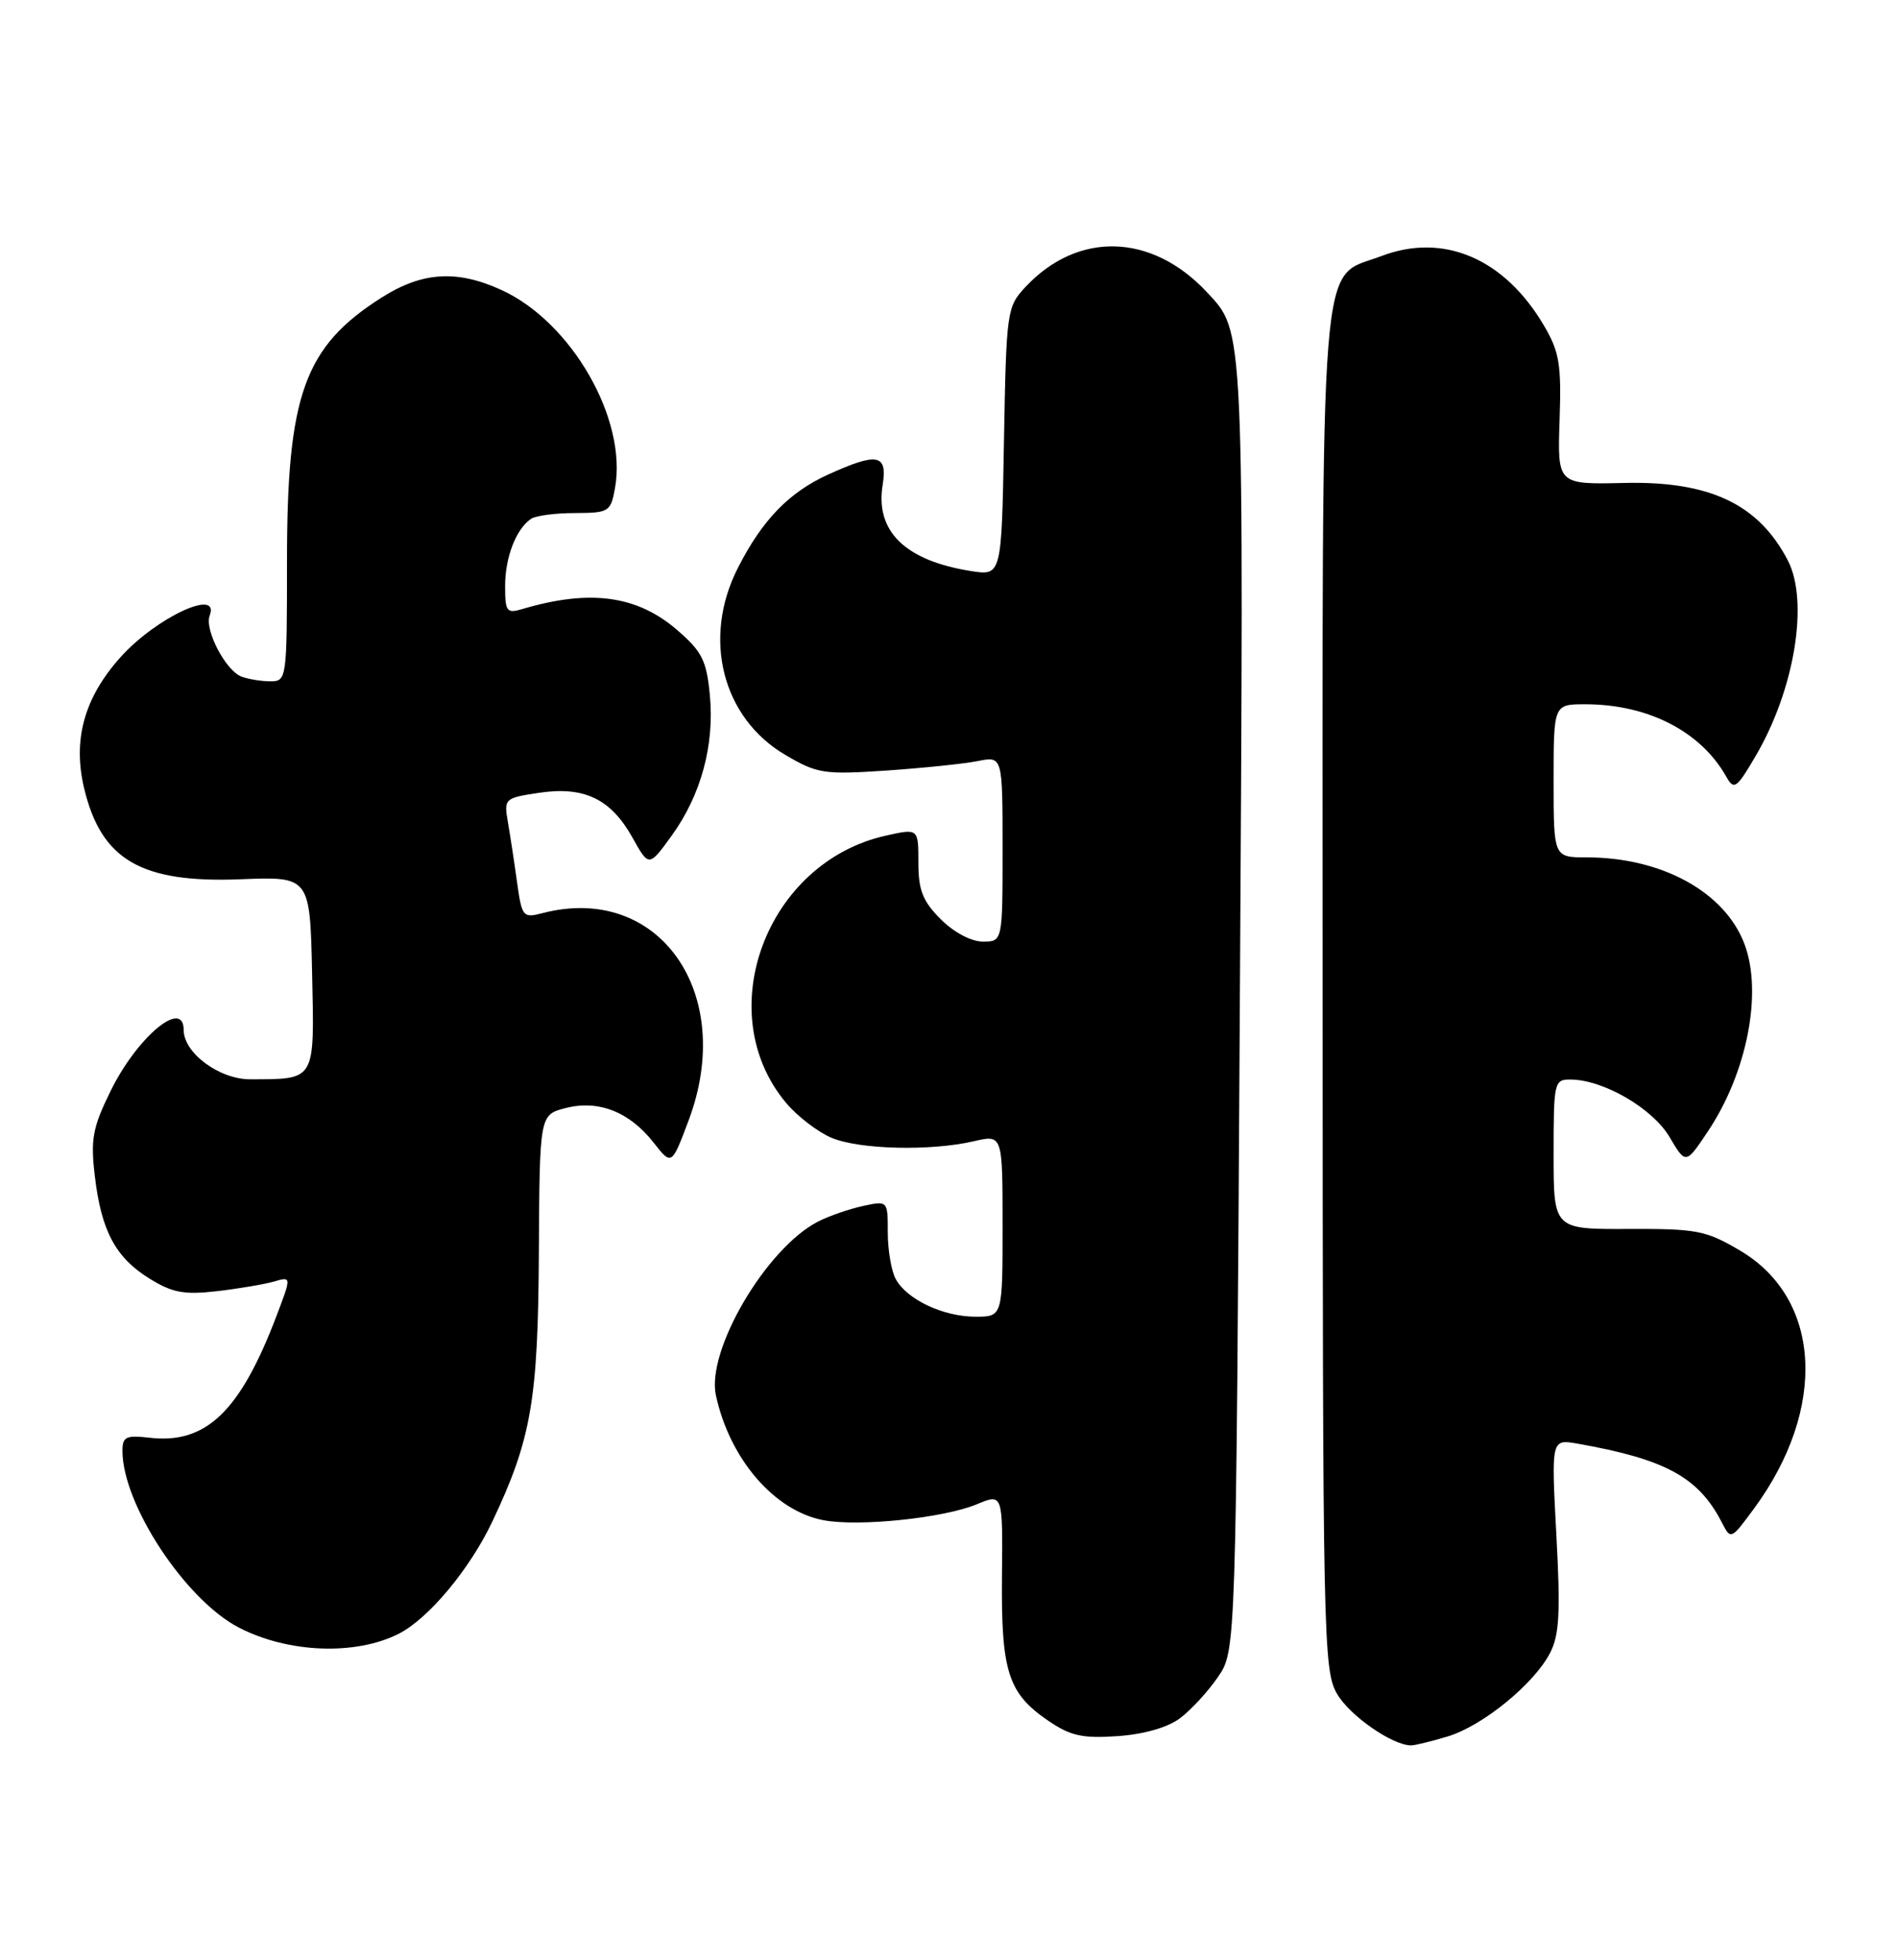 <?xml version="1.0" encoding="UTF-8" standalone="no"?>
<!DOCTYPE svg PUBLIC "-//W3C//DTD SVG 1.1//EN" "http://www.w3.org/Graphics/SVG/1.1/DTD/svg11.dtd" >
<svg xmlns="http://www.w3.org/2000/svg" xmlns:xlink="http://www.w3.org/1999/xlink" version="1.1" viewBox="0 0 248 256">
 <g >
 <path fill="currentColor"
d=" M 189.14 226.84 C 193.71 225.47 200.44 219.99 202.54 215.92 C 203.75 213.59 203.91 210.63 203.36 200.51 C 202.69 187.99 202.69 187.99 206.10 188.58 C 217.58 190.60 221.92 192.95 224.96 198.84 C 226.16 201.17 226.16 201.17 229.19 197.06 C 238.80 183.99 238.01 169.62 227.34 163.35 C 222.90 160.73 221.70 160.50 212.75 160.54 C 203.00 160.58 203.00 160.58 203.00 150.79 C 203.00 141.30 203.07 141.00 205.25 141.02 C 209.53 141.06 215.94 144.79 218.14 148.52 C 220.27 152.12 220.27 152.12 223.15 147.81 C 228.29 140.12 230.33 129.66 227.94 123.32 C 225.37 116.52 217.14 112.00 207.32 112.00 C 203.00 112.00 203.00 112.00 203.00 102.00 C 203.00 92.00 203.00 92.00 207.13 92.00 C 215.35 92.00 222.25 95.55 225.58 101.49 C 226.57 103.25 226.92 103.00 229.42 98.72 C 234.50 90.05 236.38 78.56 233.60 73.20 C 229.76 65.83 223.38 62.82 212.18 63.09 C 203.50 63.29 203.50 63.29 203.78 54.90 C 204.03 47.65 203.76 45.97 201.78 42.60 C 196.62 33.77 188.62 30.34 180.47 33.46 C 172.27 36.59 172.80 29.92 172.82 129.65 C 172.83 214.12 172.91 218.17 174.70 221.26 C 176.35 224.12 181.92 227.99 184.38 228.00 C 184.87 228.00 187.01 227.48 189.14 226.84 Z  M 154.19 224.45 C 155.62 223.38 157.85 220.96 159.14 219.07 C 161.50 215.65 161.50 215.65 162.00 131.57 C 162.53 41.85 162.61 43.42 157.70 38.17 C 150.50 30.45 140.84 30.17 134.00 37.48 C 131.56 40.09 131.49 40.57 131.18 57.70 C 130.87 75.23 130.87 75.23 126.83 74.59 C 118.26 73.22 114.35 69.40 115.33 63.36 C 115.98 59.32 114.67 59.06 108.25 61.97 C 103.09 64.31 99.58 67.94 96.40 74.22 C 91.73 83.41 94.38 93.80 102.64 98.63 C 106.79 101.07 107.67 101.20 115.79 100.66 C 120.58 100.33 125.96 99.78 127.75 99.42 C 131.00 98.77 131.00 98.77 131.00 110.89 C 131.00 123.00 131.00 123.00 128.42 123.00 C 126.91 123.00 124.64 121.80 122.92 120.08 C 120.56 117.72 120.00 116.29 120.00 112.68 C 120.00 108.21 120.00 108.21 115.75 109.16 C 100.12 112.63 92.79 132.28 102.73 144.09 C 104.20 145.84 106.88 147.89 108.67 148.64 C 112.35 150.17 121.60 150.39 127.25 149.08 C 131.00 148.21 131.00 148.21 131.00 160.11 C 131.00 172.00 131.00 172.00 127.45 172.00 C 123.24 172.00 118.46 169.74 117.03 167.06 C 116.46 166.00 116.00 163.27 116.00 160.99 C 116.00 156.84 116.00 156.84 112.75 157.54 C 110.96 157.93 108.33 158.84 106.90 159.57 C 100.14 163.02 92.28 176.38 93.54 182.26 C 95.34 190.60 101.19 197.38 107.62 198.59 C 112.25 199.46 123.34 198.30 127.64 196.50 C 131.03 195.09 131.03 195.09 130.92 205.97 C 130.81 218.39 131.72 221.22 137.00 224.80 C 139.89 226.77 141.46 227.11 146.05 226.79 C 149.49 226.55 152.58 225.66 154.19 224.45 Z  M 52.08 213.43 C 55.98 211.46 61.39 204.98 64.34 198.74 C 69.43 187.99 70.31 182.89 70.41 163.56 C 70.51 145.63 70.51 145.63 73.89 144.75 C 78.18 143.64 82.26 145.23 85.41 149.27 C 87.76 152.26 87.76 152.26 89.97 146.38 C 96.24 129.72 86.08 115.31 70.86 119.29 C 68.34 119.95 68.19 119.77 67.56 115.24 C 67.20 112.63 66.66 109.09 66.36 107.38 C 65.84 104.33 65.93 104.24 70.40 103.57 C 76.31 102.68 79.79 104.34 82.62 109.38 C 84.79 113.27 84.79 113.27 87.75 109.18 C 91.60 103.88 93.38 97.31 92.75 90.79 C 92.32 86.27 91.73 85.11 88.48 82.30 C 83.24 77.77 77.09 76.94 68.25 79.56 C 66.20 80.17 66.00 79.90 66.00 76.55 C 66.00 72.79 67.44 69.08 69.40 67.77 C 70.00 67.36 72.59 67.02 75.14 67.02 C 79.58 67.00 79.80 66.86 80.36 63.75 C 81.98 54.77 74.68 42.05 65.50 37.87 C 59.69 35.22 55.16 35.51 49.88 38.86 C 39.76 45.28 37.50 51.56 37.50 73.25 C 37.50 88.74 37.46 89.00 35.33 89.00 C 34.14 89.00 32.44 88.72 31.54 88.38 C 29.47 87.58 26.69 82.25 27.40 80.41 C 28.79 76.77 20.45 80.64 15.80 85.79 C 11.01 91.10 9.47 96.62 11.00 103.01 C 13.24 112.34 18.45 115.37 31.41 114.86 C 40.50 114.50 40.50 114.50 40.78 127.13 C 41.09 141.34 41.31 140.96 32.70 140.99 C 28.66 141.00 24.00 137.55 24.00 134.55 C 24.00 130.36 17.89 135.48 14.43 142.56 C 12.10 147.31 11.82 148.83 12.39 153.62 C 13.23 160.79 15.09 164.28 19.56 167.04 C 22.53 168.87 24.06 169.16 28.33 168.67 C 31.17 168.34 34.53 167.77 35.79 167.41 C 38.09 166.74 38.09 166.74 36.14 171.87 C 31.38 184.40 26.92 188.68 19.52 187.81 C 16.47 187.46 16.00 187.68 16.00 189.52 C 16.00 196.52 24.22 208.99 31.21 212.61 C 37.64 215.94 46.43 216.28 52.08 213.43 Z "/>
</g>
</svg>